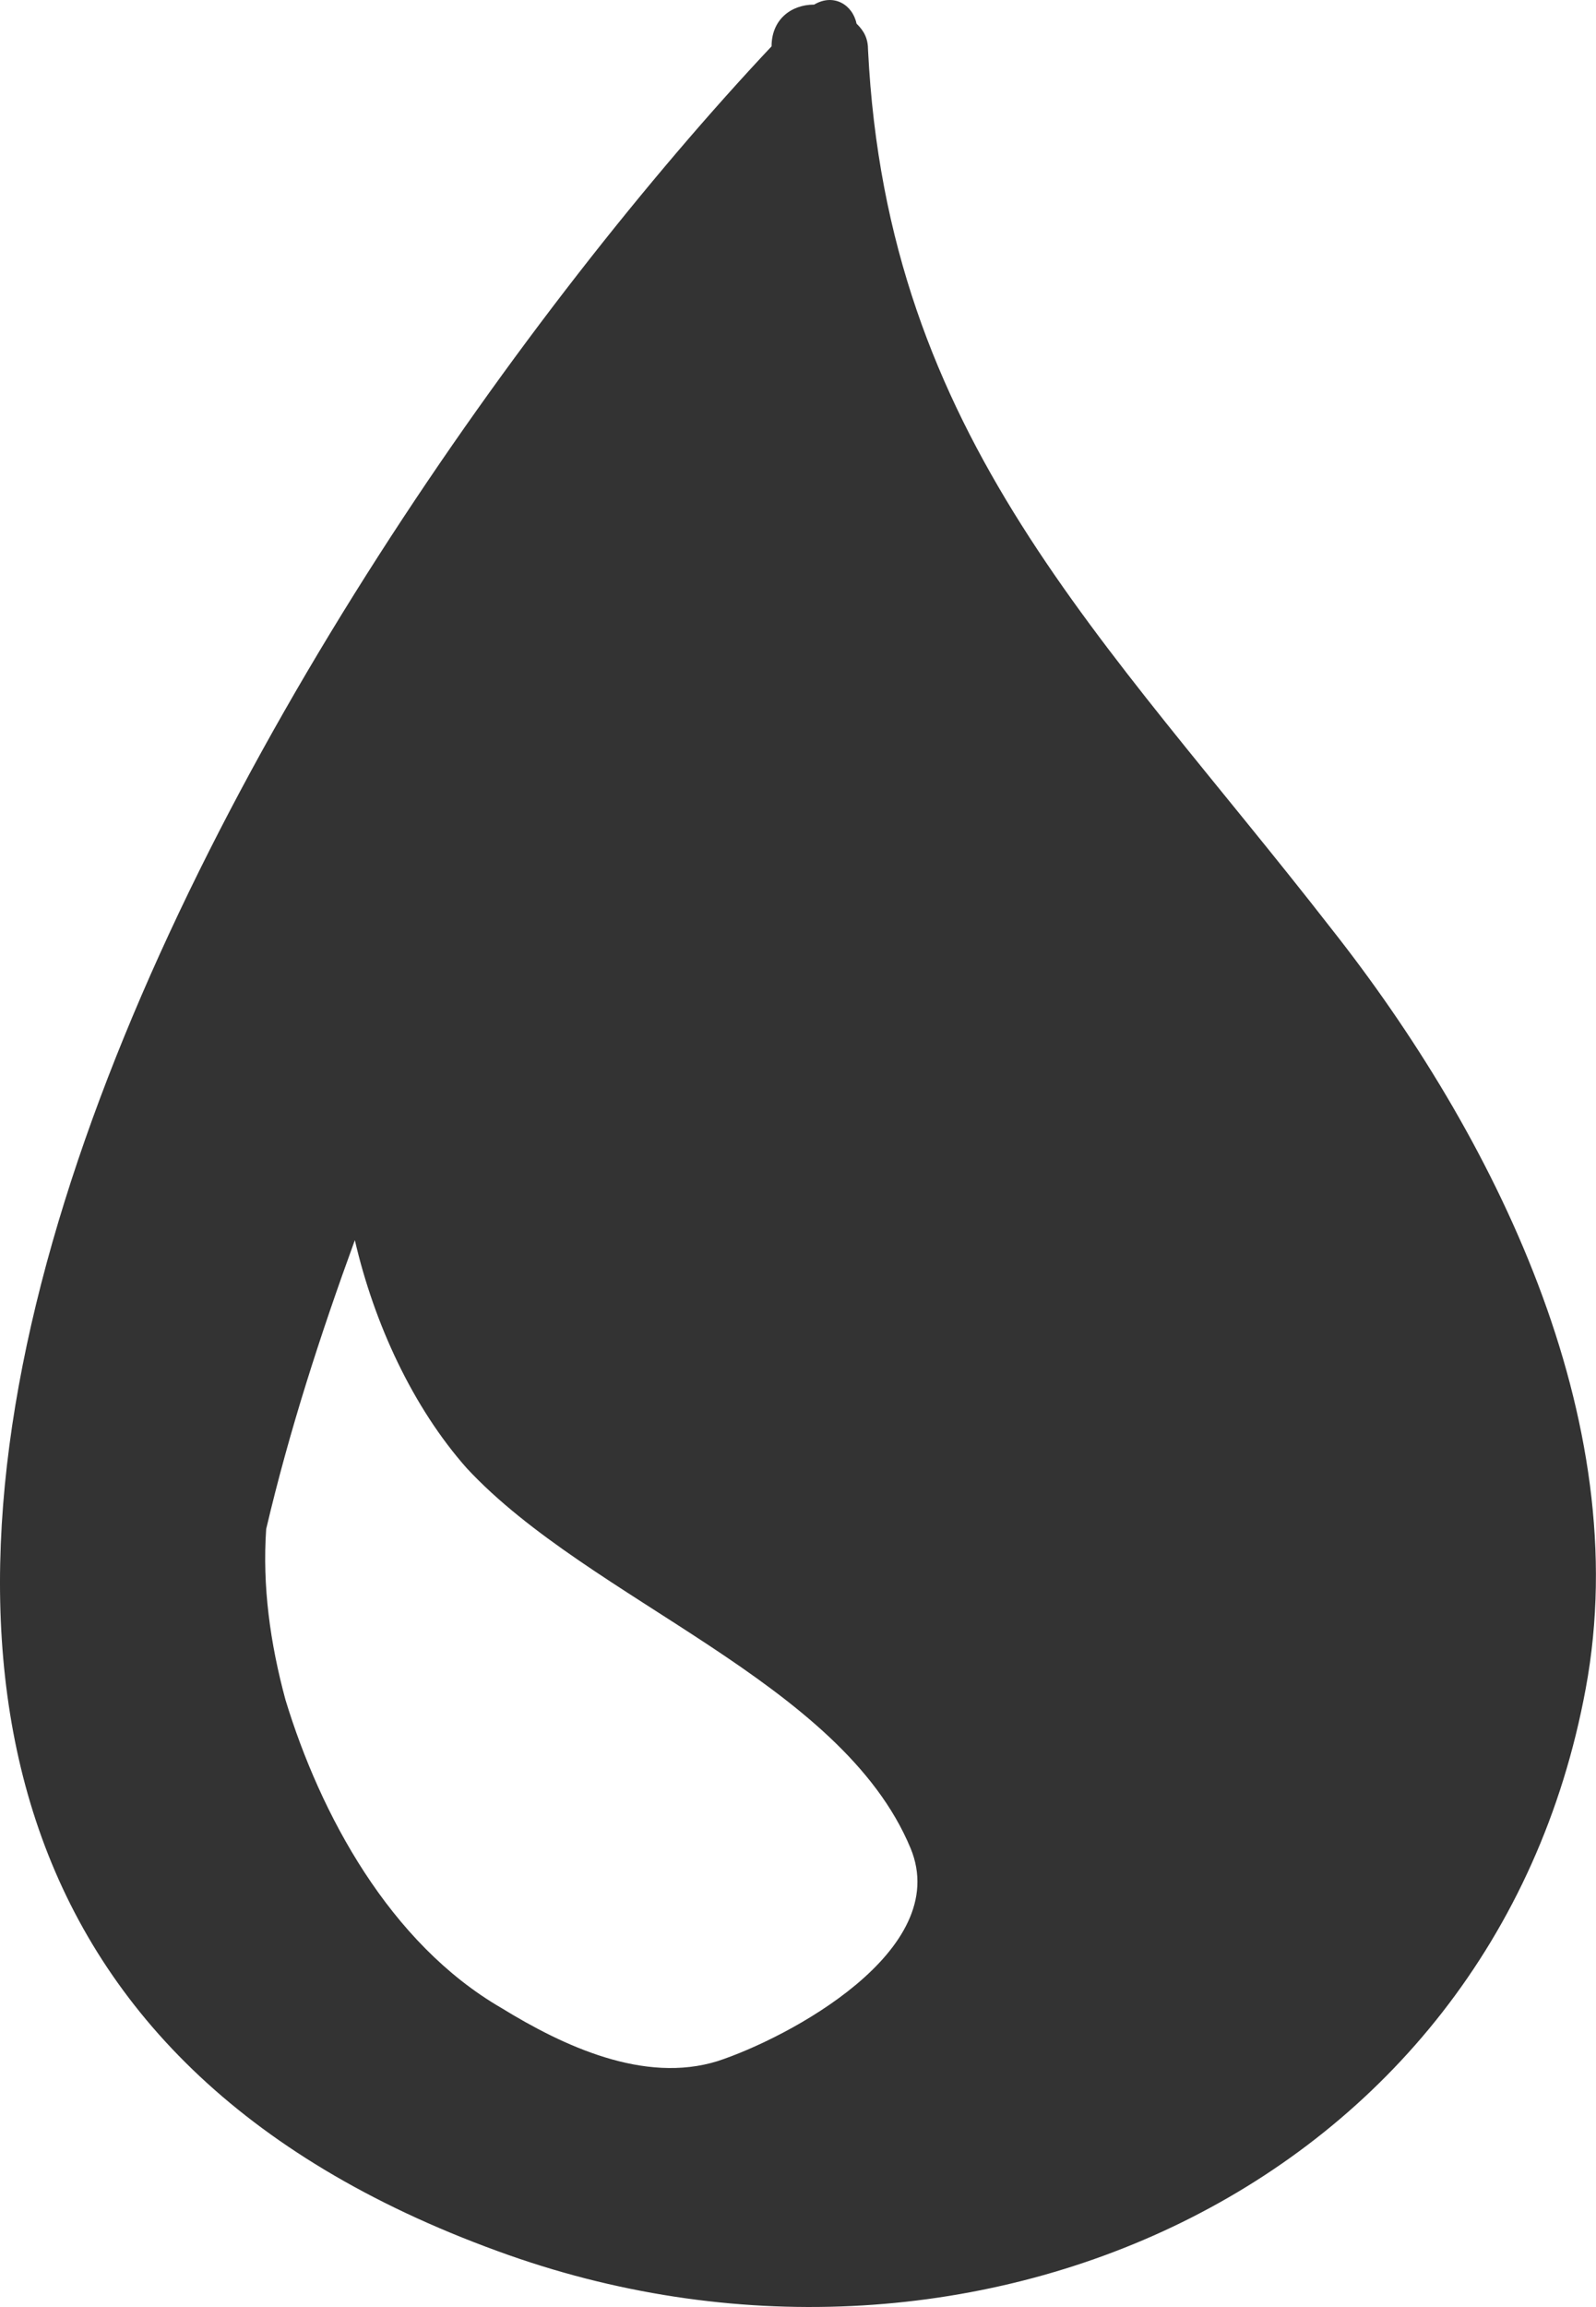 <svg width="9" height="13" viewBox="0 0 9 13" fill="none" xmlns="http://www.w3.org/2000/svg">
<path d="M7.506 5.231C6.223 3.582 5.004 2.468 4.895 0.283C4.895 0.218 4.874 0.176 4.83 0.133C4.808 0.026 4.7 -0.039 4.591 0.026C4.46 0.026 4.351 0.111 4.351 0.261C1.61 3.175 -3.025 10.565 2.807 12.685C5.439 13.649 8.42 12.343 8.942 9.515C9.225 7.994 8.42 6.388 7.506 5.231ZM2.828 11.315C2.197 10.95 1.806 10.222 1.61 9.579C1.523 9.258 1.479 8.937 1.501 8.616C1.632 8.059 1.806 7.523 2.001 6.988C2.11 7.459 2.328 7.93 2.632 8.273C3.329 9.023 4.743 9.472 5.135 10.415C5.374 10.993 4.438 11.486 4.047 11.614C3.633 11.743 3.176 11.529 2.828 11.315Z" fill="#333333"/>
</svg>
